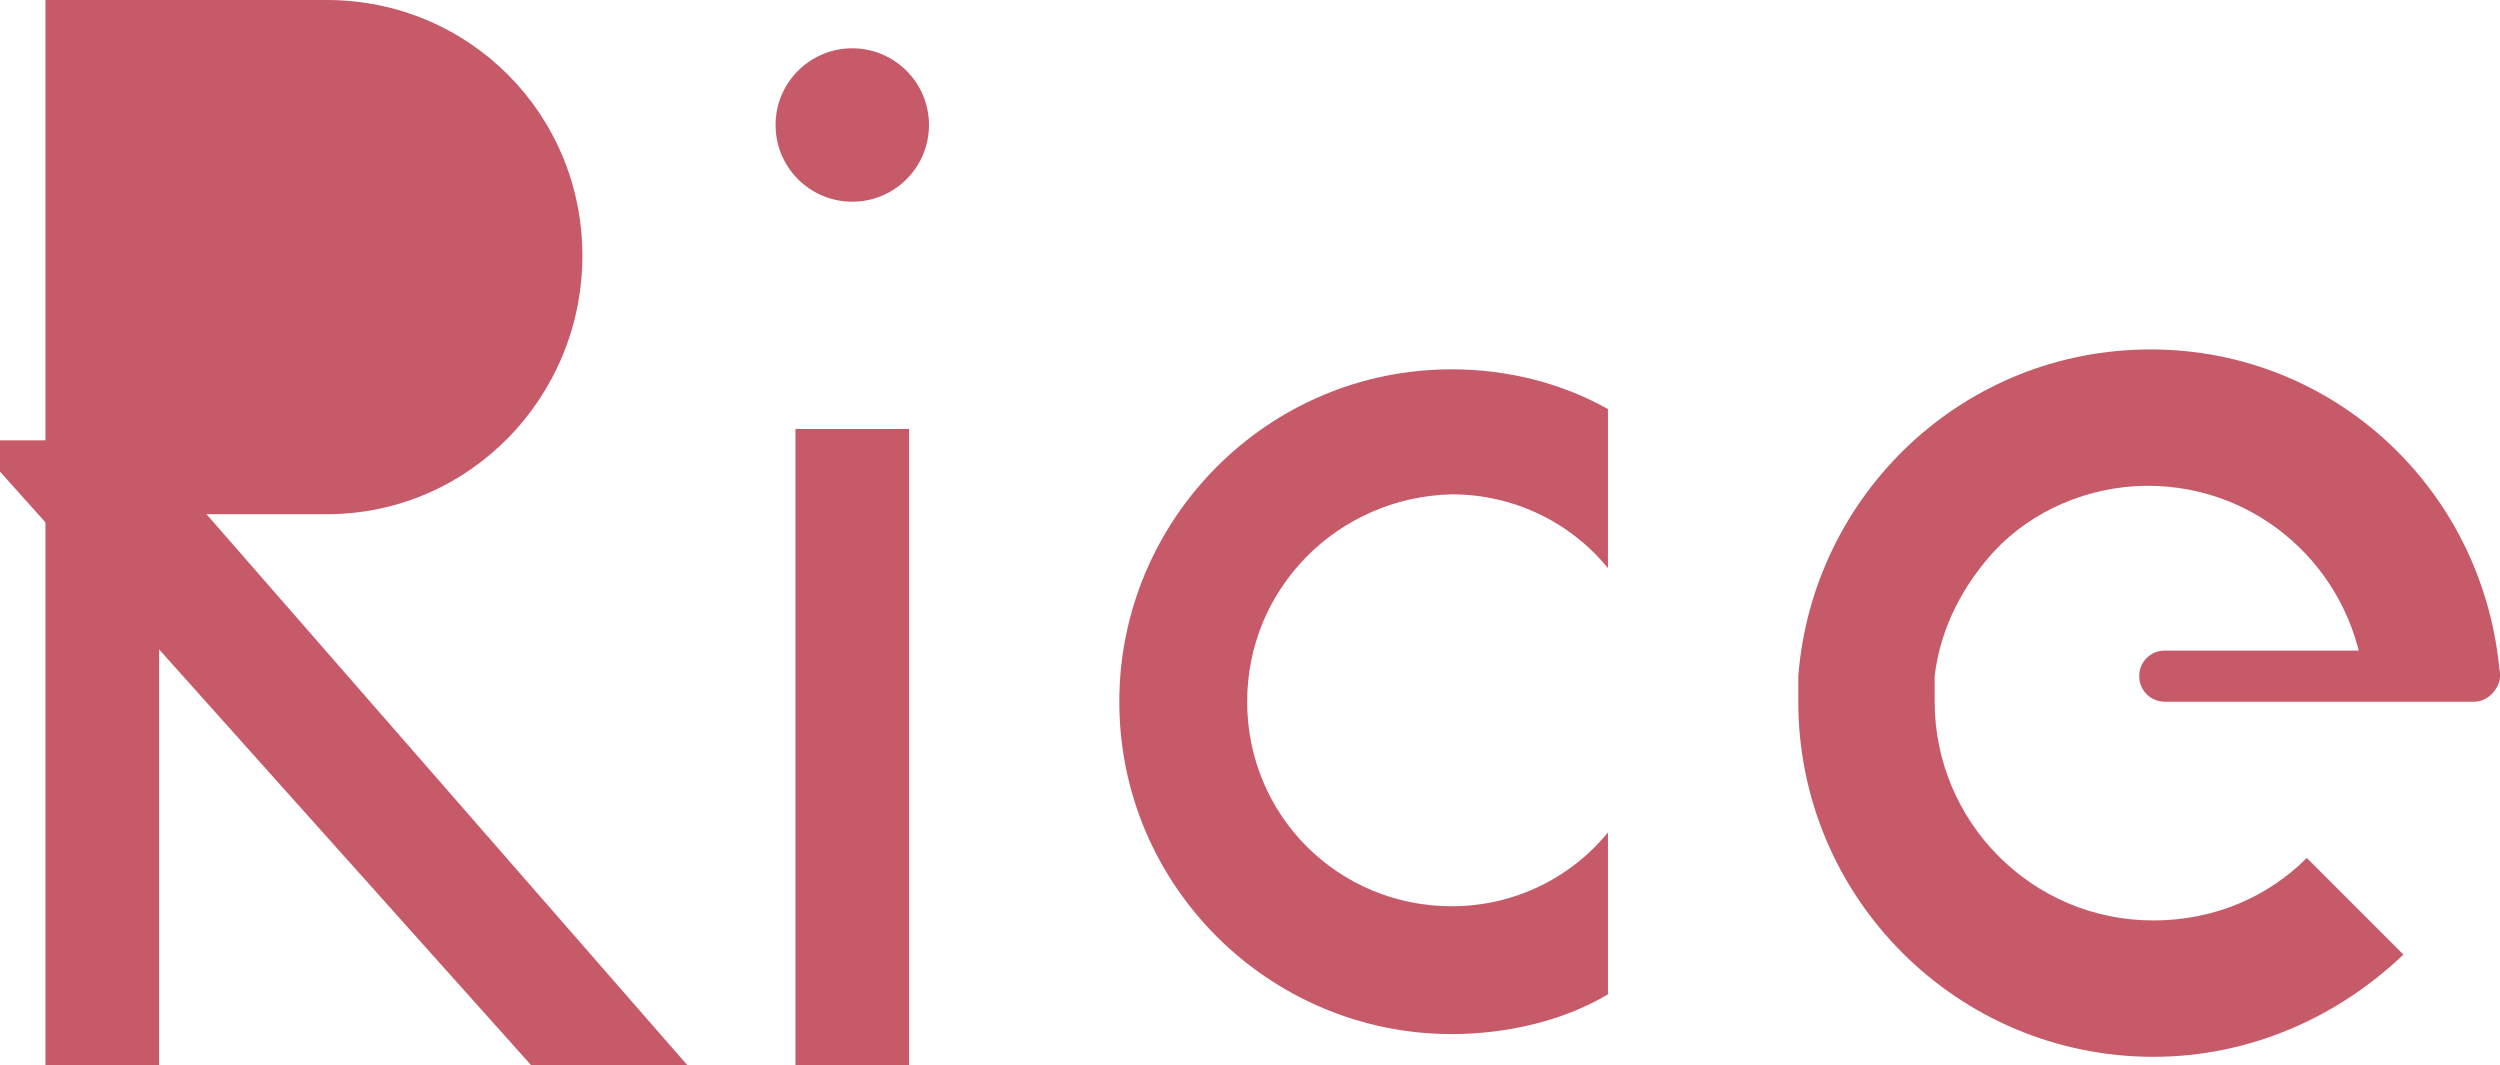<?xml version="1.0" encoding="utf-8"?>
<!-- Generator: Adobe Illustrator 19.0.0, SVG Export Plug-In . SVG Version: 6.00 Build 0)  -->
<svg version="1.1" id="圖層_1" xmlns="http://www.w3.org/2000/svg" xmlns:xlink="http://www.w3.org/1999/xlink" x="0px" y="0px"
	 viewBox="0 0 88 37.5" style="enable-background:new 0 0 88 37.5;" xml:space="preserve">
<style type="text/css">
	.st0{fill:#C65A69;}
</style>
<polygon class="st0" points="24.2,37.5 18.7,37.5 0,16.6 0,15.5 5,15.5 "/>
<rect id="XMLID_27_" x="1.6" class="st0" width="4" height="37.5"/>
<rect id="XMLID_26_" x="28" y="15.1" class="st0" width="4" height="22.5"/>
<path id="XMLID_24_" class="st0" d="M43.9,24.7c0,4,3.2,7.2,7.2,7.2c2.2,0,4.2-1,5.5-2.6V35c-1.5,0.9-3.5,1.4-5.5,1.4
	c-6.4,0-11.7-5.2-11.7-11.7c0-6.4,5.2-11.7,11.7-11.7c2,0,3.9,0.5,5.5,1.4V20c-1.3-1.6-3.3-2.6-5.5-2.6
	C47.1,17.5,43.9,20.7,43.9,24.7z"/>
<path id="XMLID_23_" class="st0" d="M11.5,18.1h-6V0h6c5,0,9,4,9,9v0C20.5,14,16.5,18.1,11.5,18.1z"/>
<circle id="XMLID_22_" class="st0" cx="30" cy="4.4" r="2.7"/>
<polyline id="XMLID_21_" class="st0" points="56.6,29.2 56.6,29.3 56.6,34.9 "/>
<polyline id="XMLID_20_" class="st0" points="56.6,14.4 56.6,20 56.6,20.1 "/>
<g id="XMLID_17_">
	<path id="XMLID_19_" class="st0" d="M88,23.8h-4.8c-0.5-3.8-3.7-6.7-7.6-6.7c-2.1,0-4.1,0.9-5.4,2.3c-1.1,1.2-1.9,2.7-2.1,4.4
		c0,0.3,0,0.6,0,0.9c0,4.2,3.4,7.7,7.7,7.7c2.1,0,4-0.8,5.4-2.2l3.4,3.4c-2.3,2.2-5.4,3.6-8.8,3.6c-6.9,0-12.5-5.6-12.5-12.5
		c0-0.3,0-0.6,0-0.9h0c0.5-6.4,5.8-11.5,12.4-11.5C82.2,12.3,87.5,17.3,88,23.8z"/>
</g>
<path id="XMLID_39_" class="st0" d="M87.1,24.7H76.2c-0.5,0-0.9-0.4-0.9-0.9c0-0.5,0.4-0.9,0.9-0.9h10.9c0.5,0,0.9,0.4,0.9,0.9
	C88,24.2,87.6,24.7,87.1,24.7z"/>
<g id="XMLID_63_">
</g>
<g id="XMLID_64_">
</g>
<g id="XMLID_65_">
</g>
<g id="XMLID_66_">
</g>
<g id="XMLID_67_">
</g>
<g id="XMLID_68_">
</g>
<g id="XMLID_69_">
</g>
<g id="XMLID_70_">
</g>
<g id="XMLID_71_">
</g>
<g id="XMLID_72_">
</g>
<g id="XMLID_73_">
</g>
<g id="XMLID_74_">
</g>
<g id="XMLID_75_">
</g>
<g id="XMLID_76_">
</g>
<g id="XMLID_77_">
</g>
</svg>
